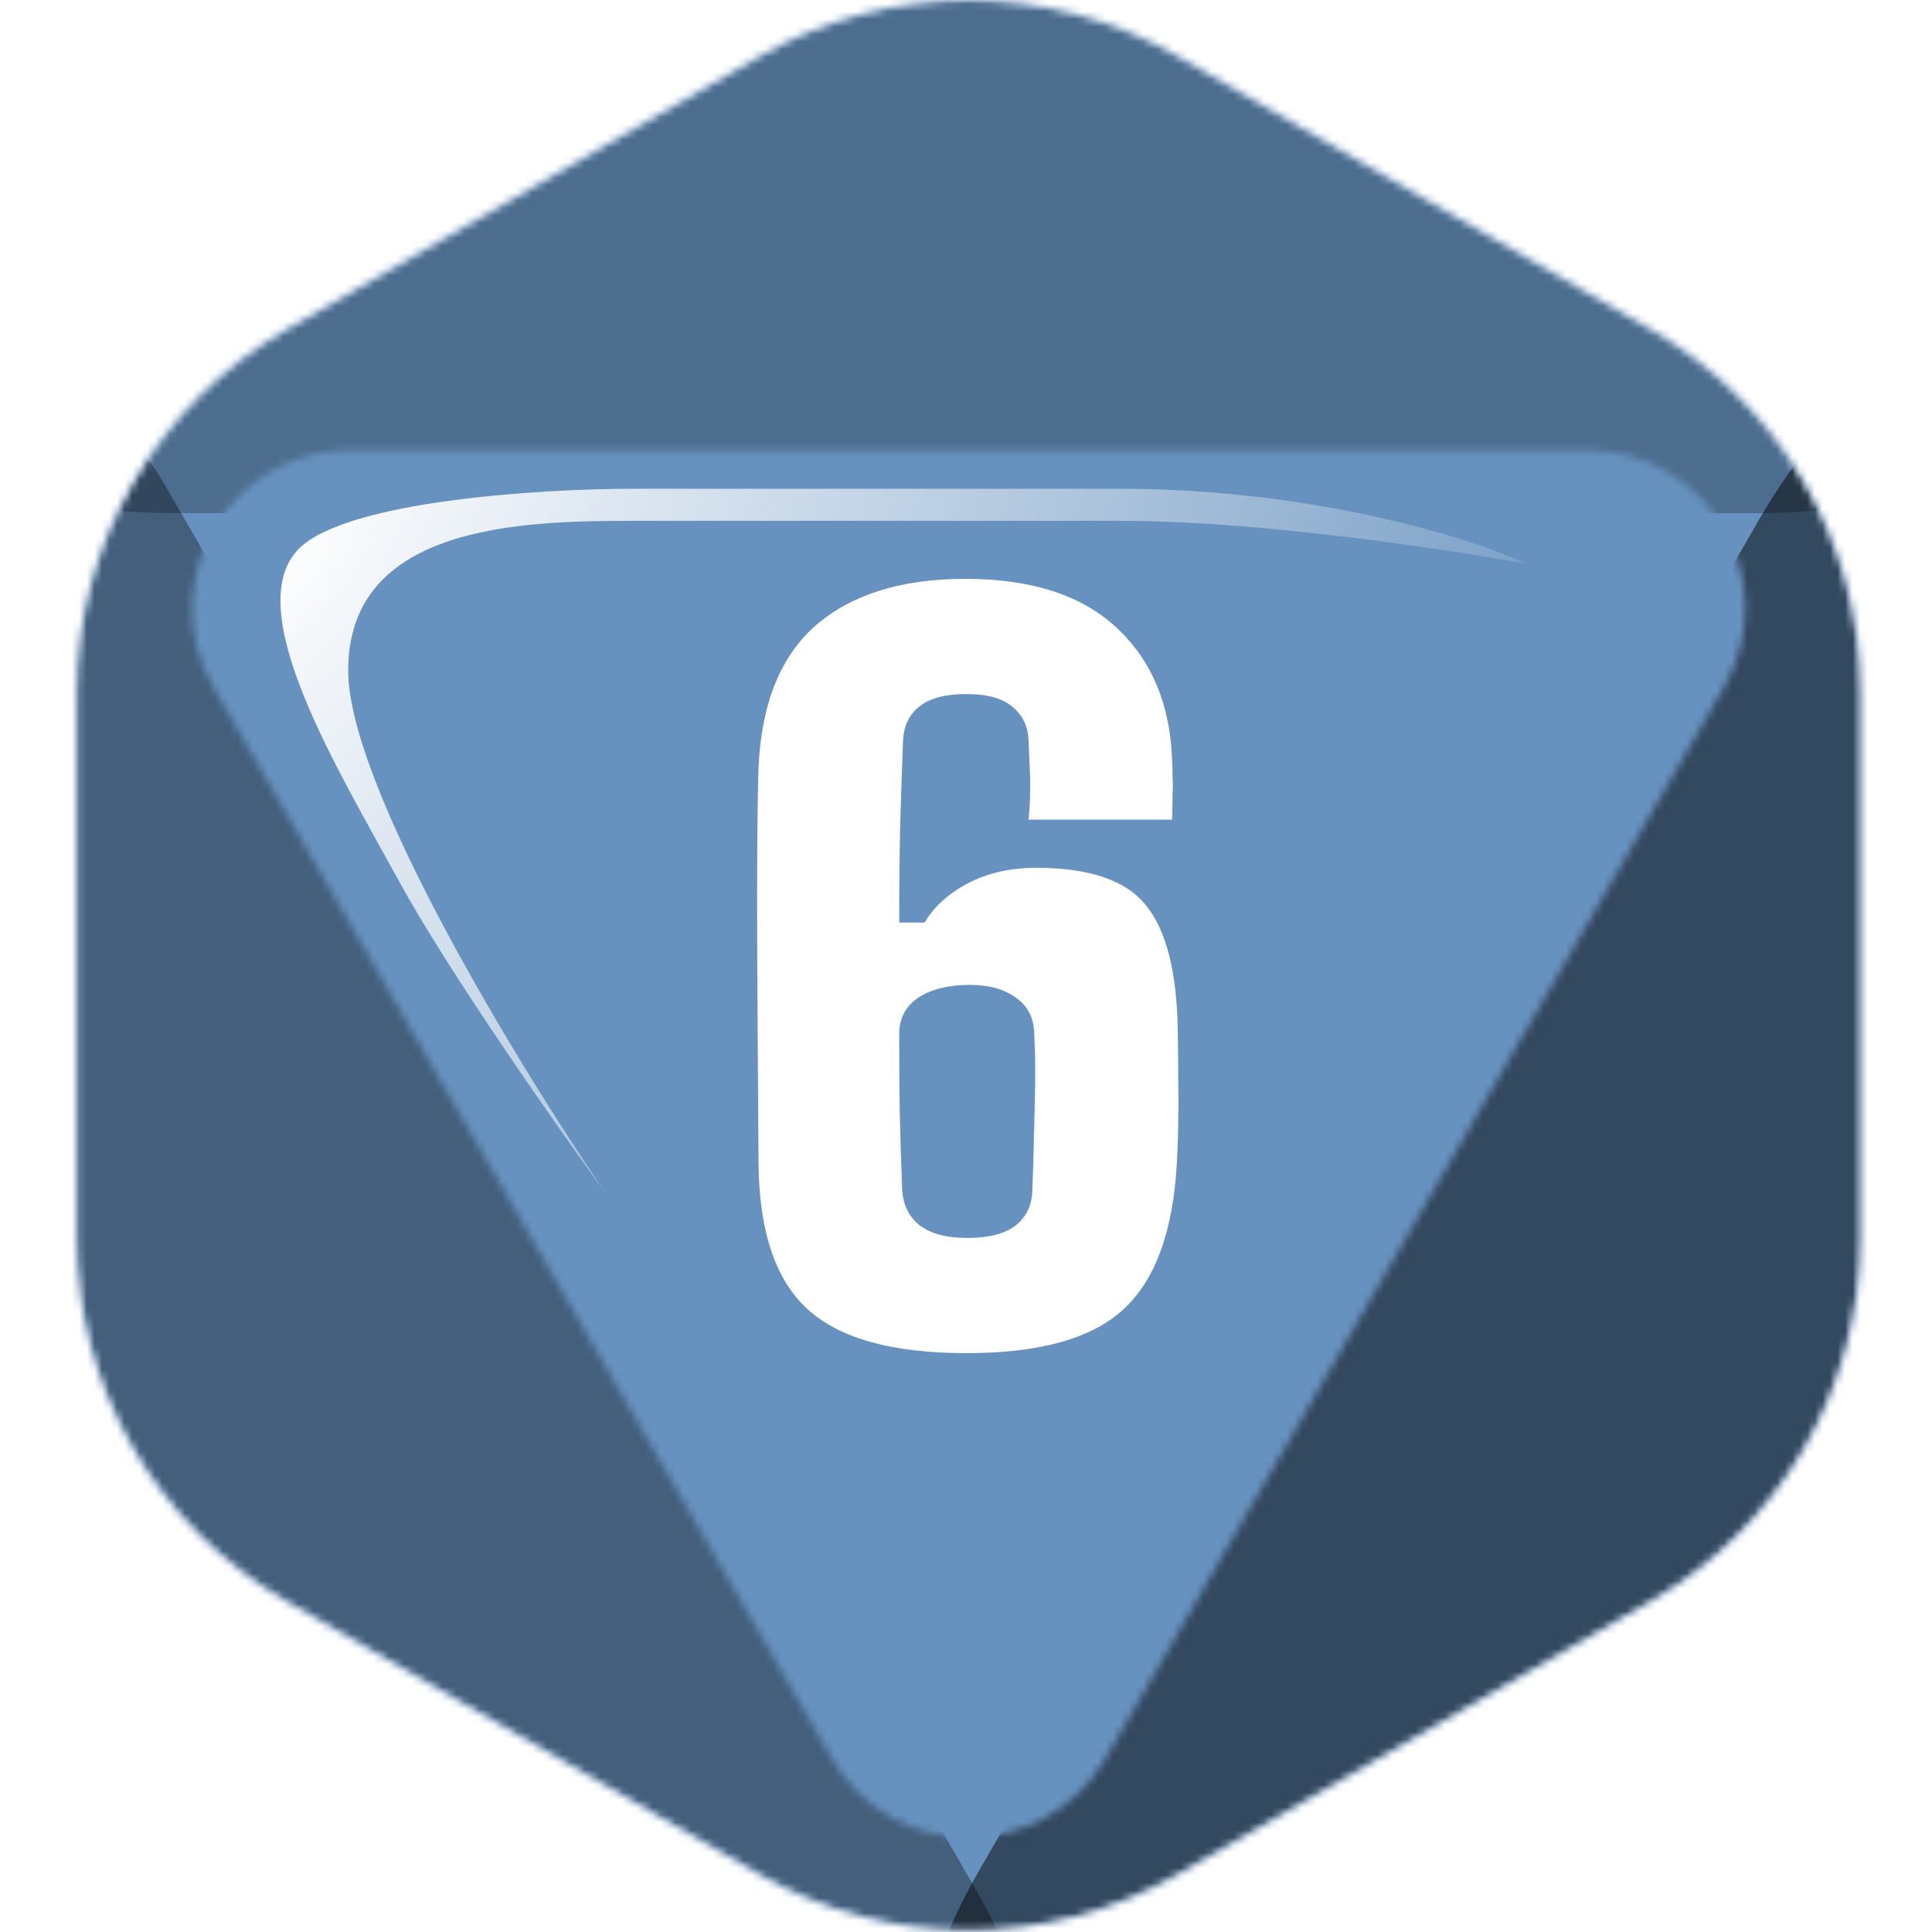 <svg width="256" height="256" viewBox="0 0 256 256" fill="none" xmlns="http://www.w3.org/2000/svg">
<desc>
  wrpg-online.com SWRPG Dice Asset
  Created by: Joshua Ziggas
  Source: https://github.com/swrpg-online/art
  License: CC BY-NC-SA 4.0
</desc><mask id="mask0_112_17209" style="mask-type:alpha" maskUnits="userSpaceOnUse" x="10" y="0" width="237" height="256">
<path d="M100.601 7.437C117.775 -2.479 138.935 -2.479 156.11 7.437L218.819 43.642C235.994 53.558 246.574 71.883 246.574 91.714V164.125C246.574 183.956 235.994 202.281 218.819 212.197L156.11 248.403C138.935 258.318 117.775 258.318 100.601 248.403L37.891 212.197C20.717 202.281 10.137 183.956 10.137 164.125V91.714C10.137 71.883 20.717 53.558 37.891 43.642L100.601 7.437Z" fill="black"/>
</mask>
<g mask="url(#mask0_112_17209)">
<rect width="256" height="256" fill="#6792BF"/>
<mask id="mask1_112_17209" style="mask-type:alpha" maskUnits="userSpaceOnUse" x="10" y="0" width="237" height="256">
<path d="M100.601 7.437C117.775 -2.479 138.935 -2.479 156.11 7.437L218.819 43.642C235.994 53.558 246.574 71.883 246.574 91.714V164.125C246.574 183.956 235.994 202.281 218.819 212.197L156.11 248.403C138.935 258.318 117.775 258.318 100.601 248.403L37.891 212.197C20.717 202.281 10.137 183.956 10.137 164.125V91.714C10.137 71.883 20.717 53.558 37.891 43.642L100.601 7.437Z" fill="#9B46E0"/>
</mask>
<g mask="url(#mask1_112_17209)">
<g filter="url(#filter0_f_112_17209)">
<mask id="mask2_112_17209" style="mask-type:alpha" maskUnits="userSpaceOnUse" x="-1" y="-13" width="259" height="280">
<path fill-rule="evenodd" clip-rule="evenodd" d="M158.903 -4.861C140.09 -15.713 116.91 -15.713 98.097 -4.861L29.403 34.764C10.59 45.616 -1 65.671 -1 87.376V166.624C-1 188.329 10.59 208.384 29.403 219.236L98.097 258.861C116.91 269.713 140.09 269.713 158.903 258.861L227.597 219.236C246.41 208.384 258 188.329 258 166.624V87.376C258 65.671 246.41 45.616 227.597 34.764L158.903 -4.861ZM110.206 232.99C118.273 246.962 138.439 246.962 146.506 232.99L228.425 91.103C236.491 77.131 226.408 59.666 210.275 59.666L46.437 59.666C30.304 59.666 20.221 77.131 28.287 91.103L110.206 232.99Z" fill="#9B46E0"/>
</mask>
<g mask="url(#mask2_112_17209)">
<path d="M151.281 -6.496C140.934 -12.501 115.066 -12.501 104.719 -6.496L-0.358 54.488C-10.705 60.494 2.228 68 22.922 68L233.078 68C253.772 68 266.705 60.494 256.358 54.488L151.281 -6.496Z" fill="black" fill-opacity="0.25"/>
<path d="M233.109 214.558C243.28 208.689 255.99 186.675 255.987 174.931L255.954 55.676C255.951 43.933 243.237 51.269 233.068 68.88L129.806 247.735C119.638 265.347 119.642 280.026 129.814 274.157L233.109 214.558Z" fill="black" fill-opacity="0.5"/>
<path d="M22.434 216.016C11.913 209.946 -1.233 187.176 -1.23 175.03L-1.196 51.683C-1.192 39.537 11.958 47.124 22.475 65.34L129.28 250.332C139.797 268.548 139.793 283.73 129.273 277.66L22.434 216.016Z" fill="black" fill-opacity="0.35"/>
</g>
</g>
</g>
</g>
<path d="M128.035 179.3C118.275 179.3 111.268 177.361 107.014 173.482C102.76 169.603 100.591 163.159 100.508 154.151C100.466 147.102 100.425 140.638 100.383 134.757C100.341 128.876 100.32 123.663 100.32 119.117C100.32 114.57 100.341 110.838 100.383 107.918C100.425 104.957 100.466 102.892 100.508 101.725C100.883 93.216 103.428 86.918 108.14 82.831C112.895 78.744 119.485 76.7 127.91 76.7C136.668 76.7 143.362 78.869 147.992 83.207C152.621 87.544 155.061 93.383 155.311 100.724C155.353 101.599 155.374 102.371 155.374 103.038C155.416 103.706 155.416 104.456 155.374 105.291C155.374 106.125 155.353 107.23 155.311 108.606H136.293C136.418 107.272 136.481 106.187 136.481 105.353C136.522 104.477 136.522 103.539 136.481 102.538C136.439 101.495 136.376 100.056 136.293 98.221C136.251 96.344 135.563 94.843 134.228 93.717C132.935 92.549 130.871 91.965 128.035 91.965C125.282 91.965 123.218 92.507 121.841 93.592C120.465 94.676 119.735 96.219 119.652 98.221C119.527 101.599 119.401 105.332 119.276 109.42C119.193 113.465 119.151 117.74 119.151 122.245H122.529C123.739 120.159 125.637 118.428 128.223 117.052C130.85 115.676 133.874 114.988 137.294 114.988C144.384 114.988 149.243 116.656 151.871 119.992C154.54 123.287 155.937 128.793 156.062 136.508C156.104 139.136 156.125 141.305 156.125 143.015C156.166 144.725 156.166 146.414 156.125 148.082C156.125 149.709 156.062 151.732 155.937 154.151C155.437 163.159 153.08 169.603 148.868 173.482C144.697 177.361 137.753 179.3 128.035 179.3ZM128.16 164.035C130.996 164.035 133.123 163.493 134.541 162.409C136.001 161.283 136.752 159.698 136.793 157.654C136.877 155.444 136.939 153.442 136.981 151.648C137.023 149.813 137.064 148.082 137.106 146.456C137.148 144.829 137.169 143.244 137.169 141.701C137.169 140.158 137.127 138.594 137.044 137.009C137.002 134.882 136.189 133.276 134.604 132.192C133.061 131.066 131.038 130.503 128.535 130.503C125.741 130.503 123.489 131.045 121.779 132.129C120.11 133.214 119.235 134.757 119.151 136.759C119.151 140.137 119.172 143.557 119.214 147.019C119.297 150.48 119.401 153.942 119.527 157.404C119.61 159.531 120.382 161.178 121.841 162.346C123.301 163.472 125.407 164.035 128.16 164.035Z" fill="white"/>
<g filter="url(#filter1_f_112_17209)">
<path d="M46.139 88.837C46.139 104.243 68.796 141.325 80.124 157.94C73.799 149.254 59.507 128.882 52.936 116.874C44.723 101.864 31.695 80.623 39.625 72.694C45.969 66.35 71.722 64.764 83.806 64.764H148.378C174.15 64.764 195.202 71.372 202.188 74.676C202.188 74.676 171.318 69.012 148.378 69.012H83.806C69.079 69.012 46.139 69.578 46.139 88.837Z" fill="url(#paint0_radial_112_17209)"/>
</g>
<defs>
<filter id="filter0_f_112_17209" x="-13" y="-23" width="283" height="302" filterUnits="userSpaceOnUse" color-interpolation-filters="sRGB">
<feFlood flood-opacity="0" result="BackgroundImageFix"/>
<feBlend mode="normal" in="SourceGraphic" in2="BackgroundImageFix" result="shape"/>
<feGaussianBlur stdDeviation="6" result="effect1_foregroundBlur_112_17209"/>
</filter>
<filter id="filter1_f_112_17209" x="31.496" y="59.099" width="176.356" height="104.504" filterUnits="userSpaceOnUse" color-interpolation-filters="sRGB">
<feFlood flood-opacity="0" result="BackgroundImageFix"/>
<feBlend mode="normal" in="SourceGraphic" in2="BackgroundImageFix" result="shape"/>
<feGaussianBlur stdDeviation="2.832" result="effect1_foregroundBlur_112_17209"/>
</filter>
<radialGradient id="paint0_radial_112_17209" cx="0" cy="0" r="1" gradientUnits="userSpaceOnUse" gradientTransform="translate(37.16 71.561) rotate(34.319) scale(171.795 304.273)">
<stop stop-color="white"/>
<stop offset="1" stop-color="white" stop-opacity="0"/>
</radialGradient>
</defs>
</svg>
